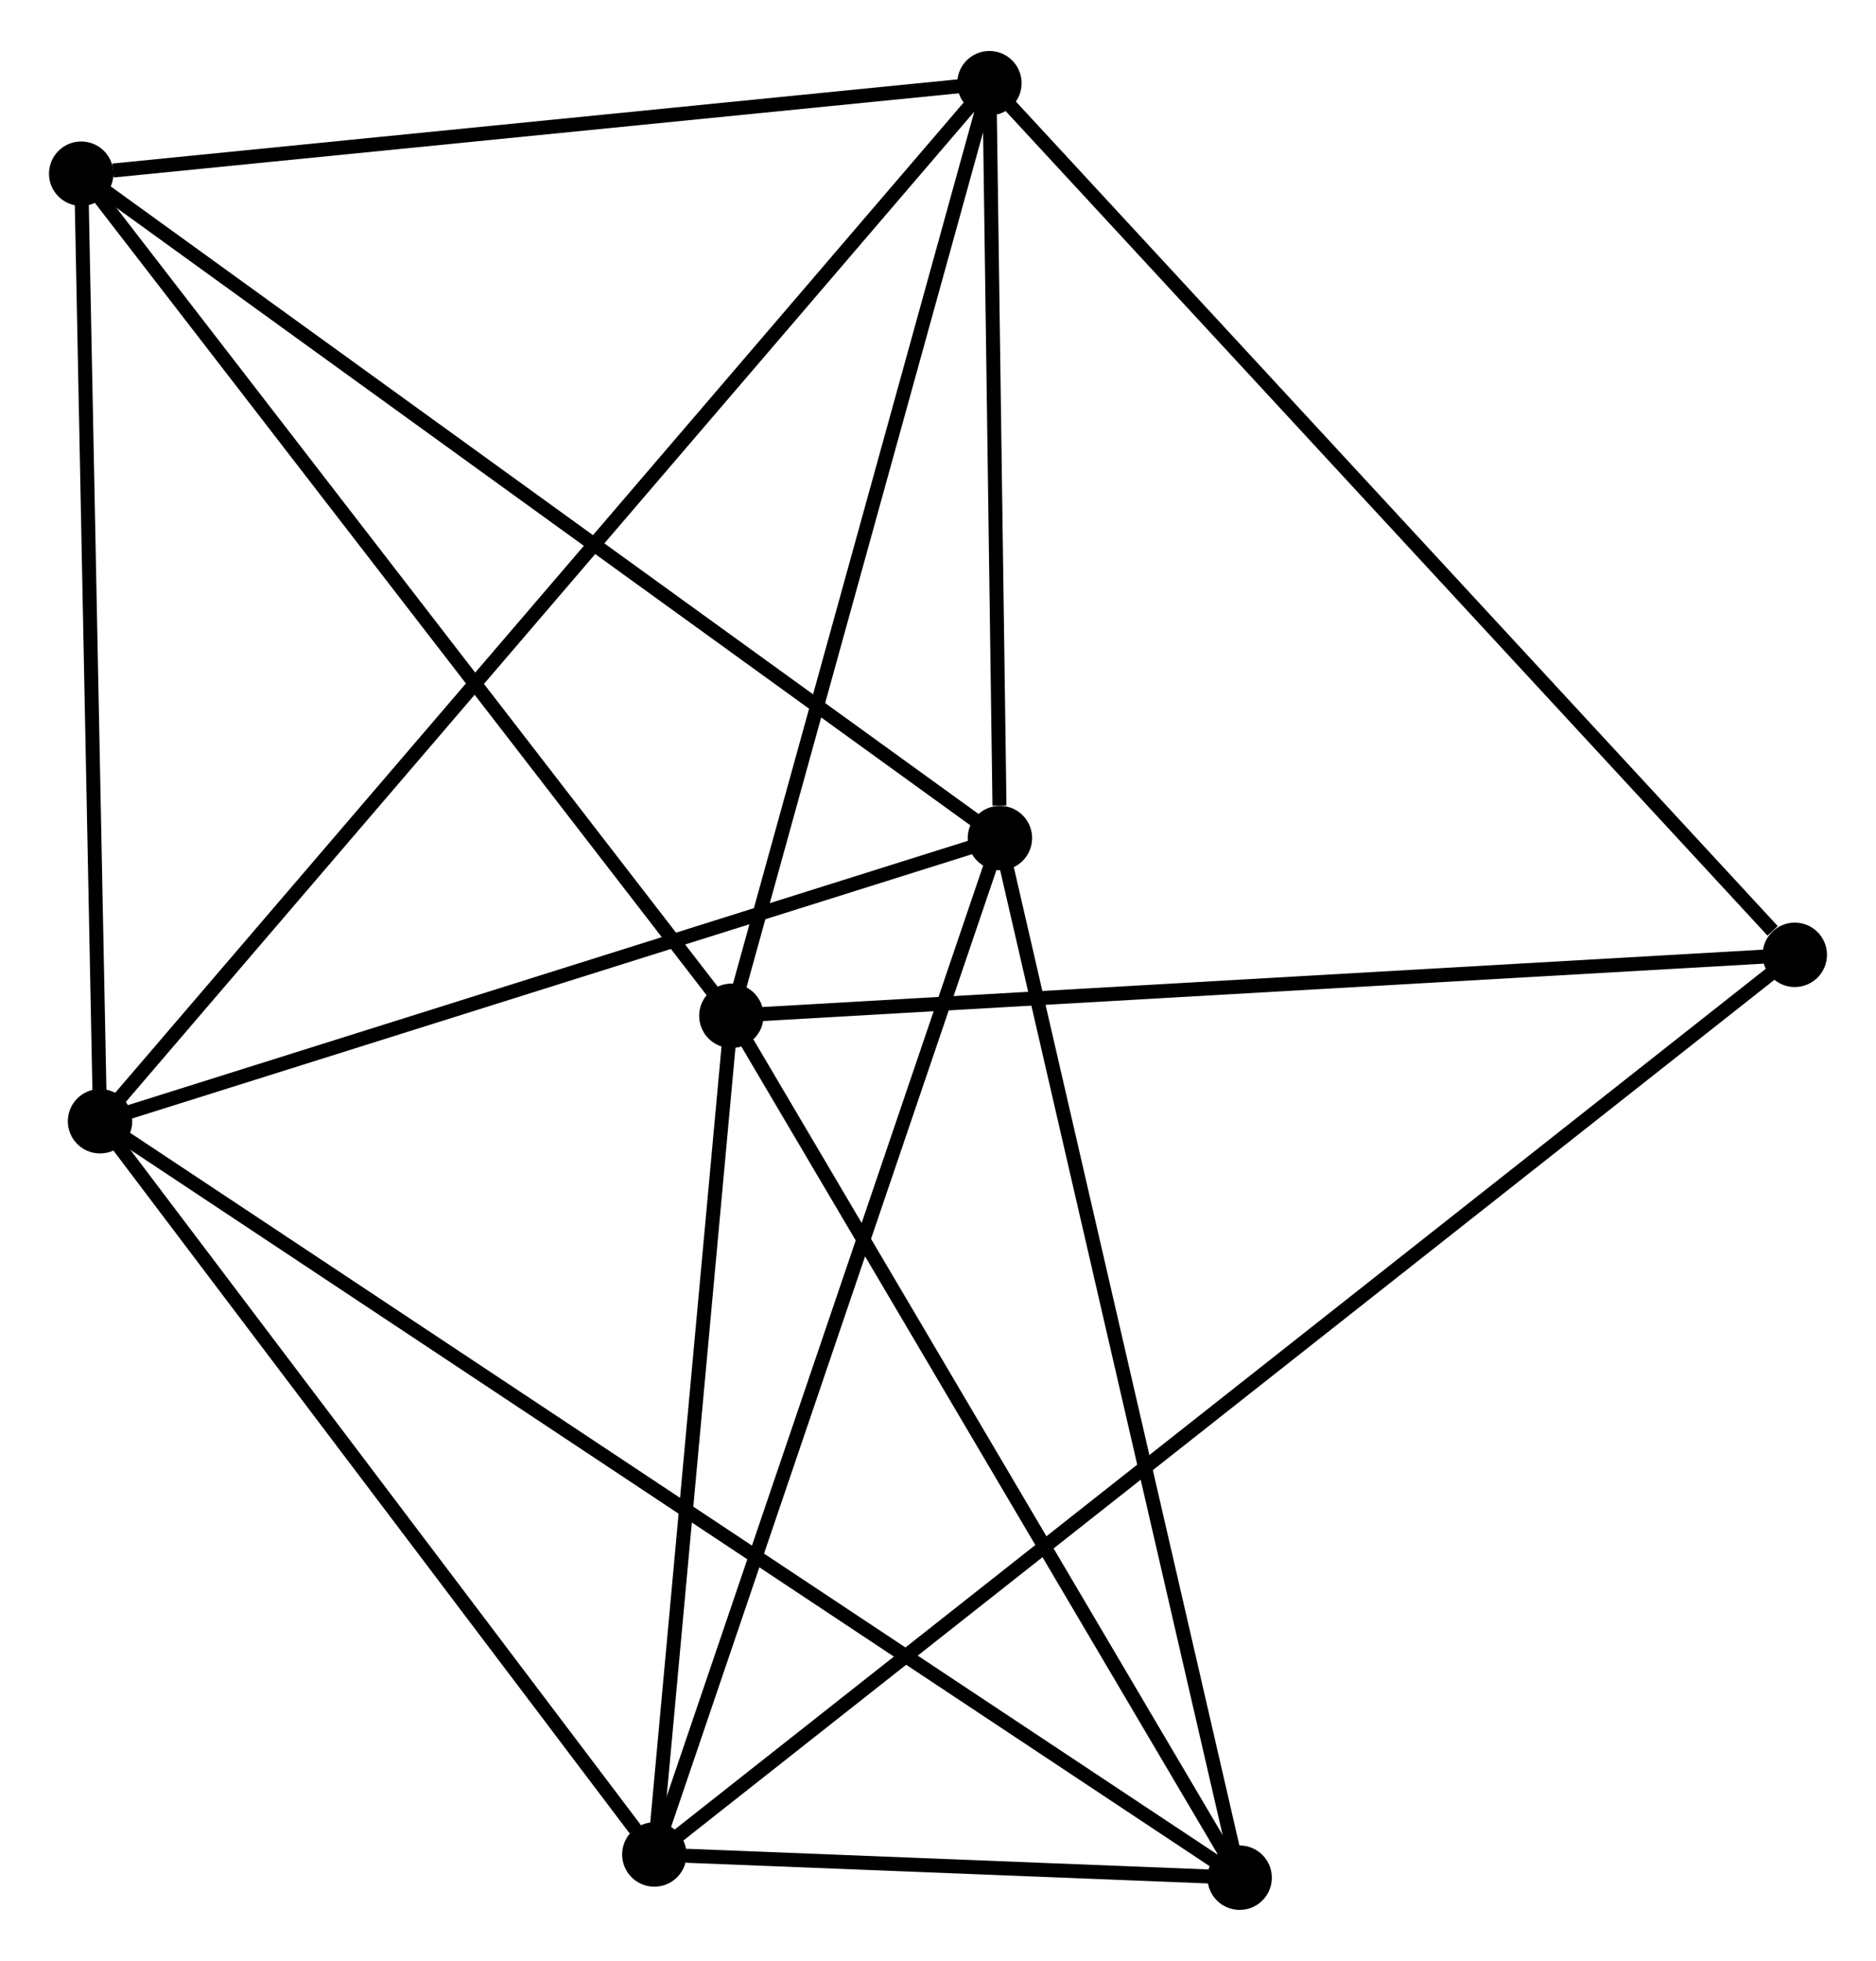 <?xml version="1.0" encoding="UTF-8" standalone="no"?>
<!DOCTYPE svg PUBLIC "-//W3C//DTD SVG 1.1//EN"
 "http://www.w3.org/Graphics/SVG/1.1/DTD/svg11.dtd">
<!-- Generated by graphviz version 2.36.0 (20140111.2315)
 -->
<!-- Title: %3 Pages: 1 -->
<svg width="134pt" height="140pt"
 viewBox="0.00 0.00 134.01 139.73" xmlns="http://www.w3.org/2000/svg" xmlns:xlink="http://www.w3.org/1999/xlink">
<g id="graph0" class="graph" transform="scale(1 1) rotate(0) translate(4 135.726)">
<title>%3</title>
<!-- 0 -->
<g id="node1" class="node"><title>0</title>
<ellipse fill="black" stroke="black" cx="3.146" cy="-55.81" rx="1.8" ry="1.8"/>
</g>
<!-- 2 -->
<g id="node2" class="node"><title>2</title>
<ellipse fill="black" stroke="black" cx="67.428" cy="-76.029" rx="1.8" ry="1.8"/>
</g>
<!-- 0&#45;&#45;2 -->
<g id="edge1" class="edge"><title>0&#45;&#45;2</title>
<path fill="none" stroke="black" d="M5,-56.393C14.387,-59.346 56.572,-72.614 65.688,-75.481"/>
</g>
<!-- 3 -->
<g id="node3" class="node"><title>3</title>
<ellipse fill="black" stroke="black" cx="42.742" cy="-3.457" rx="1.8" ry="1.8"/>
</g>
<!-- 0&#45;&#45;3 -->
<g id="edge2" class="edge"><title>0&#45;&#45;3</title>
<path fill="none" stroke="black" d="M4.463,-54.068C10.475,-46.119 35.273,-13.332 41.379,-5.26"/>
</g>
<!-- 4 -->
<g id="node4" class="node"><title>4</title>
<ellipse fill="black" stroke="black" cx="66.678" cy="-129.926" rx="1.8" ry="1.8"/>
</g>
<!-- 0&#45;&#45;4 -->
<g id="edge3" class="edge"><title>0&#45;&#45;4</title>
<path fill="none" stroke="black" d="M4.473,-57.358C12.741,-67.003 57.111,-118.765 65.358,-128.386"/>
</g>
<!-- 5 -->
<g id="node5" class="node"><title>5</title>
<ellipse fill="black" stroke="black" cx="84.553" cy="-1.8" rx="1.8" ry="1.8"/>
</g>
<!-- 0&#45;&#45;5 -->
<g id="edge4" class="edge"><title>0&#45;&#45;5</title>
<path fill="none" stroke="black" d="M4.846,-54.681C15.441,-47.653 72.295,-9.933 82.862,-2.922"/>
</g>
<!-- 6 -->
<g id="node6" class="node"><title>6</title>
<ellipse fill="black" stroke="black" cx="1.8" cy="-123.465" rx="1.8" ry="1.8"/>
</g>
<!-- 0&#45;&#45;6 -->
<g id="edge5" class="edge"><title>0&#45;&#45;6</title>
<path fill="none" stroke="black" d="M3.107,-57.761C2.91,-67.641 2.027,-112.04 1.836,-121.634"/>
</g>
<!-- 2&#45;&#45;3 -->
<g id="edge11" class="edge"><title>2&#45;&#45;3</title>
<path fill="none" stroke="black" d="M66.818,-74.235C63.402,-64.195 46.69,-15.065 43.331,-5.189"/>
</g>
<!-- 2&#45;&#45;4 -->
<g id="edge12" class="edge"><title>2&#45;&#45;4</title>
<path fill="none" stroke="black" d="M67.396,-78.345C67.272,-87.21 66.831,-118.932 66.709,-127.678"/>
</g>
<!-- 2&#45;&#45;5 -->
<g id="edge13" class="edge"><title>2&#45;&#45;5</title>
<path fill="none" stroke="black" d="M67.851,-74.194C70.221,-63.924 81.814,-13.672 84.144,-3.571"/>
</g>
<!-- 2&#45;&#45;6 -->
<g id="edge14" class="edge"><title>2&#45;&#45;6</title>
<path fill="none" stroke="black" d="M65.806,-77.201C56.805,-83.707 13.067,-115.322 3.607,-122.16"/>
</g>
<!-- 3&#45;&#45;5 -->
<g id="edge15" class="edge"><title>3&#45;&#45;5</title>
<path fill="none" stroke="black" d="M44.99,-3.368C52.317,-3.078 75.445,-2.161 82.493,-1.882"/>
</g>
<!-- 7 -->
<g id="node8" class="node"><title>7</title>
<ellipse fill="black" stroke="black" cx="124.208" cy="-67.692" rx="1.8" ry="1.8"/>
</g>
<!-- 3&#45;&#45;7 -->
<g id="edge16" class="edge"><title>3&#45;&#45;7</title>
<path fill="none" stroke="black" d="M44.156,-4.572C54.044,-12.369 112.74,-58.65 122.755,-66.547"/>
</g>
<!-- 4&#45;&#45;6 -->
<g id="edge17" class="edge"><title>4&#45;&#45;6</title>
<path fill="none" stroke="black" d="M64.806,-129.739C55.498,-128.812 14.24,-124.704 4.071,-123.691"/>
</g>
<!-- 4&#45;&#45;7 -->
<g id="edge18" class="edge"><title>4&#45;&#45;7</title>
<path fill="none" stroke="black" d="M68.1,-128.387C75.99,-119.852 114.332,-78.376 122.625,-69.405"/>
</g>
<!-- 1 -->
<g id="node7" class="node"><title>1</title>
<ellipse fill="black" stroke="black" cx="48.244" cy="-63.338" rx="1.8" ry="1.8"/>
</g>
<!-- 1&#45;&#45;3 -->
<g id="edge6" class="edge"><title>1&#45;&#45;3</title>
<path fill="none" stroke="black" d="M48.061,-61.345C47.226,-52.254 43.78,-14.752 42.931,-5.519"/>
</g>
<!-- 1&#45;&#45;4 -->
<g id="edge7" class="edge"><title>1&#45;&#45;4</title>
<path fill="none" stroke="black" d="M48.776,-65.259C51.468,-74.982 63.565,-118.68 66.179,-128.123"/>
</g>
<!-- 1&#45;&#45;5 -->
<g id="edge8" class="edge"><title>1&#45;&#45;5</title>
<path fill="none" stroke="black" d="M49.292,-61.562C54.594,-52.576 78.421,-12.192 83.57,-3.466"/>
</g>
<!-- 1&#45;&#45;6 -->
<g id="edge9" class="edge"><title>1&#45;&#45;6</title>
<path fill="none" stroke="black" d="M47.096,-64.824C40.726,-73.07 9.773,-113.143 3.078,-121.81"/>
</g>
<!-- 1&#45;&#45;7 -->
<g id="edge10" class="edge"><title>1&#45;&#45;7</title>
<path fill="none" stroke="black" d="M50.122,-63.445C60.632,-64.048 112.058,-66.996 122.396,-67.588"/>
</g>
</g>
</svg>
